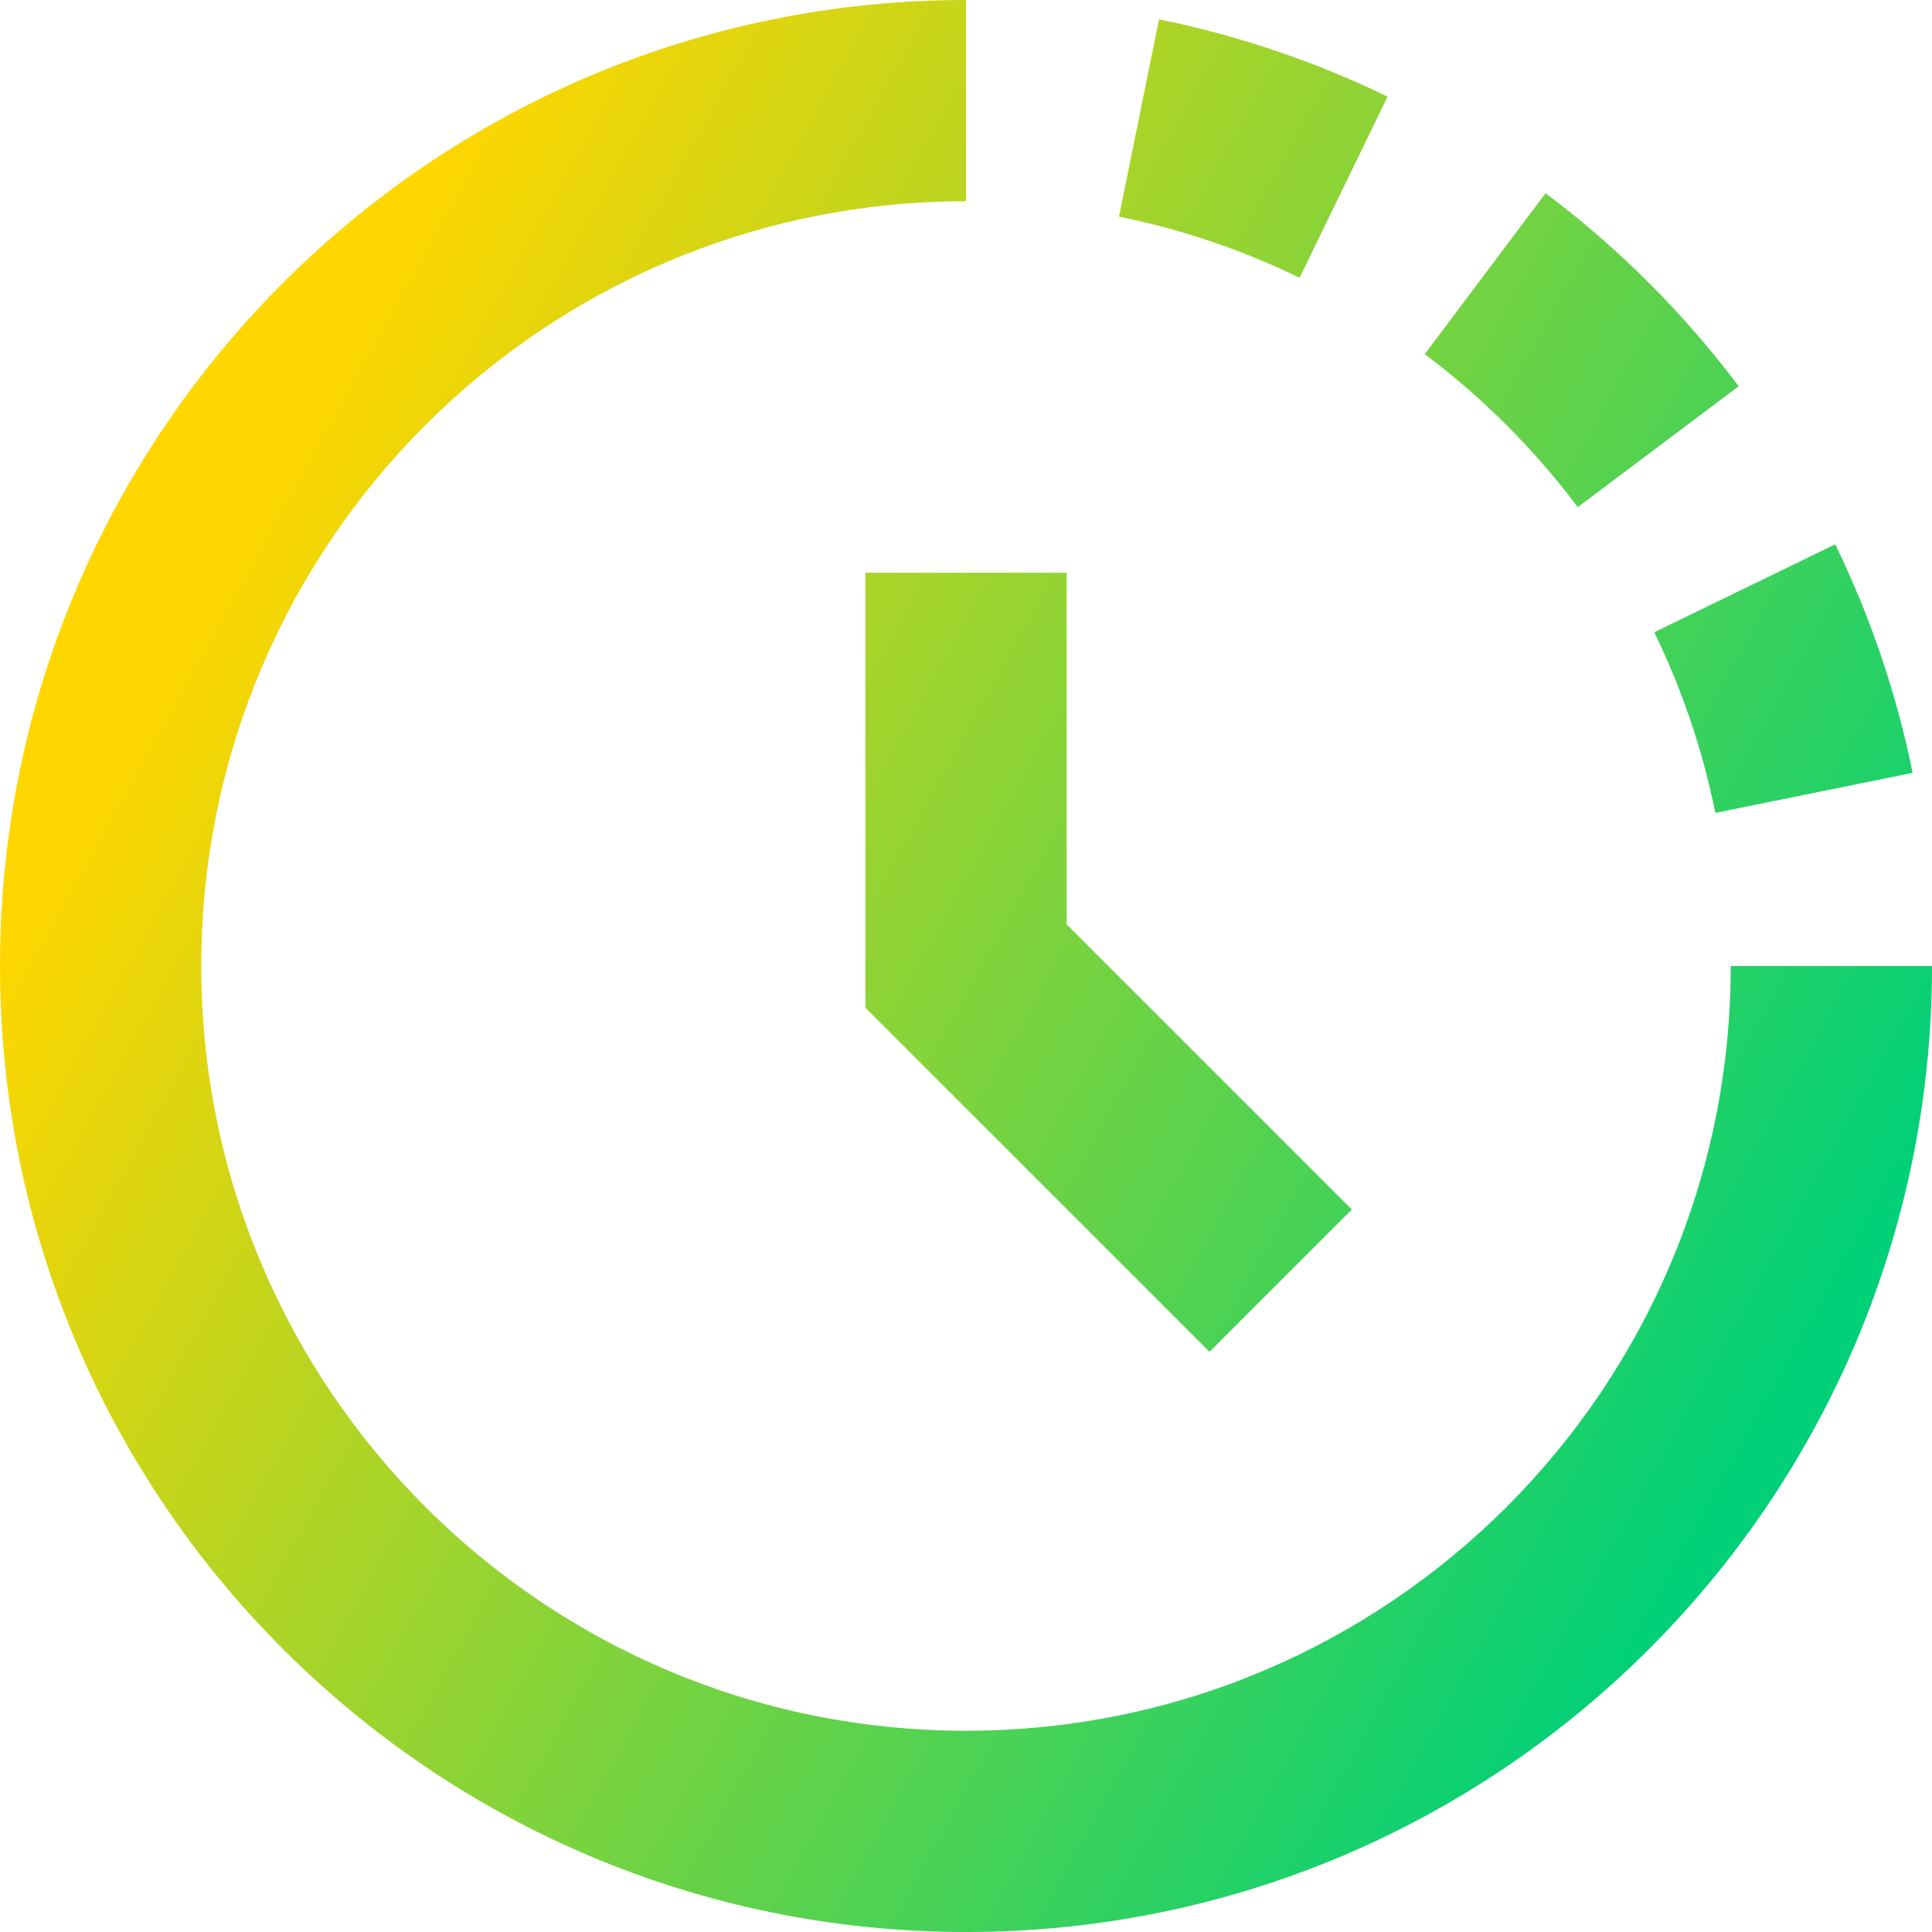 <svg xmlns="http://www.w3.org/2000/svg" fill="none" viewBox="0 0 24 24" id="Time-Lapse--Streamline-Sharp-Gradient-Free">
  <desc>
    Time Lapse Streamline Icon: https://streamlinehq.com
  </desc>
  <g id="time-lapse--time-lapse-mode-photo-picture-image-setting">
    <path id="Union" fill="url(#paint0_linear_630_38009)" fill-rule="evenodd" d="M12 21.5c-5.247 0-9.5-4.253-9.5-9.5 0-5.247 4.253-9.5 9.5-9.5V0C5.373 0 0 5.373 0 12c0 6.627 5.373 12 12 12 6.627 0 12-5.373 12-12h-2.5c0 5.247-4.253 9.5-9.5 9.5Zm8.55-13.646c.342.704.599 1.456.759 2.244l2.45-.497c-.202-.997-.528-1.949-.961-2.839L20.55 7.854Zm-.95-1.554c-.541-.72-1.181-1.36-1.901-1.901l1.501-1.999c.908.682 1.716 1.49 2.399 2.398l-1.999 1.502Zm-5.7-3.609c.788.16 1.54.417 2.244.759l1.093-2.249c-.89-.433-1.842-.758-2.839-.961l-.497 2.45ZM10.75 7.114v5.404l.366.366 3.909 3.909 1.768-1.768-3.543-3.543V7.114h-2.5Z" clip-rule="evenodd"></path>
  </g>
  <defs>
    <linearGradient id="paint0_linear_630_38009" x1="3.923" x2="23.307" y1="4.615" y2="15.355" gradientUnits="userSpaceOnUse">
      <stop stop-color="#ffd600"></stop>
      <stop offset="1" stop-color="#00d078"></stop>
    </linearGradient>
  </defs>
</svg>
